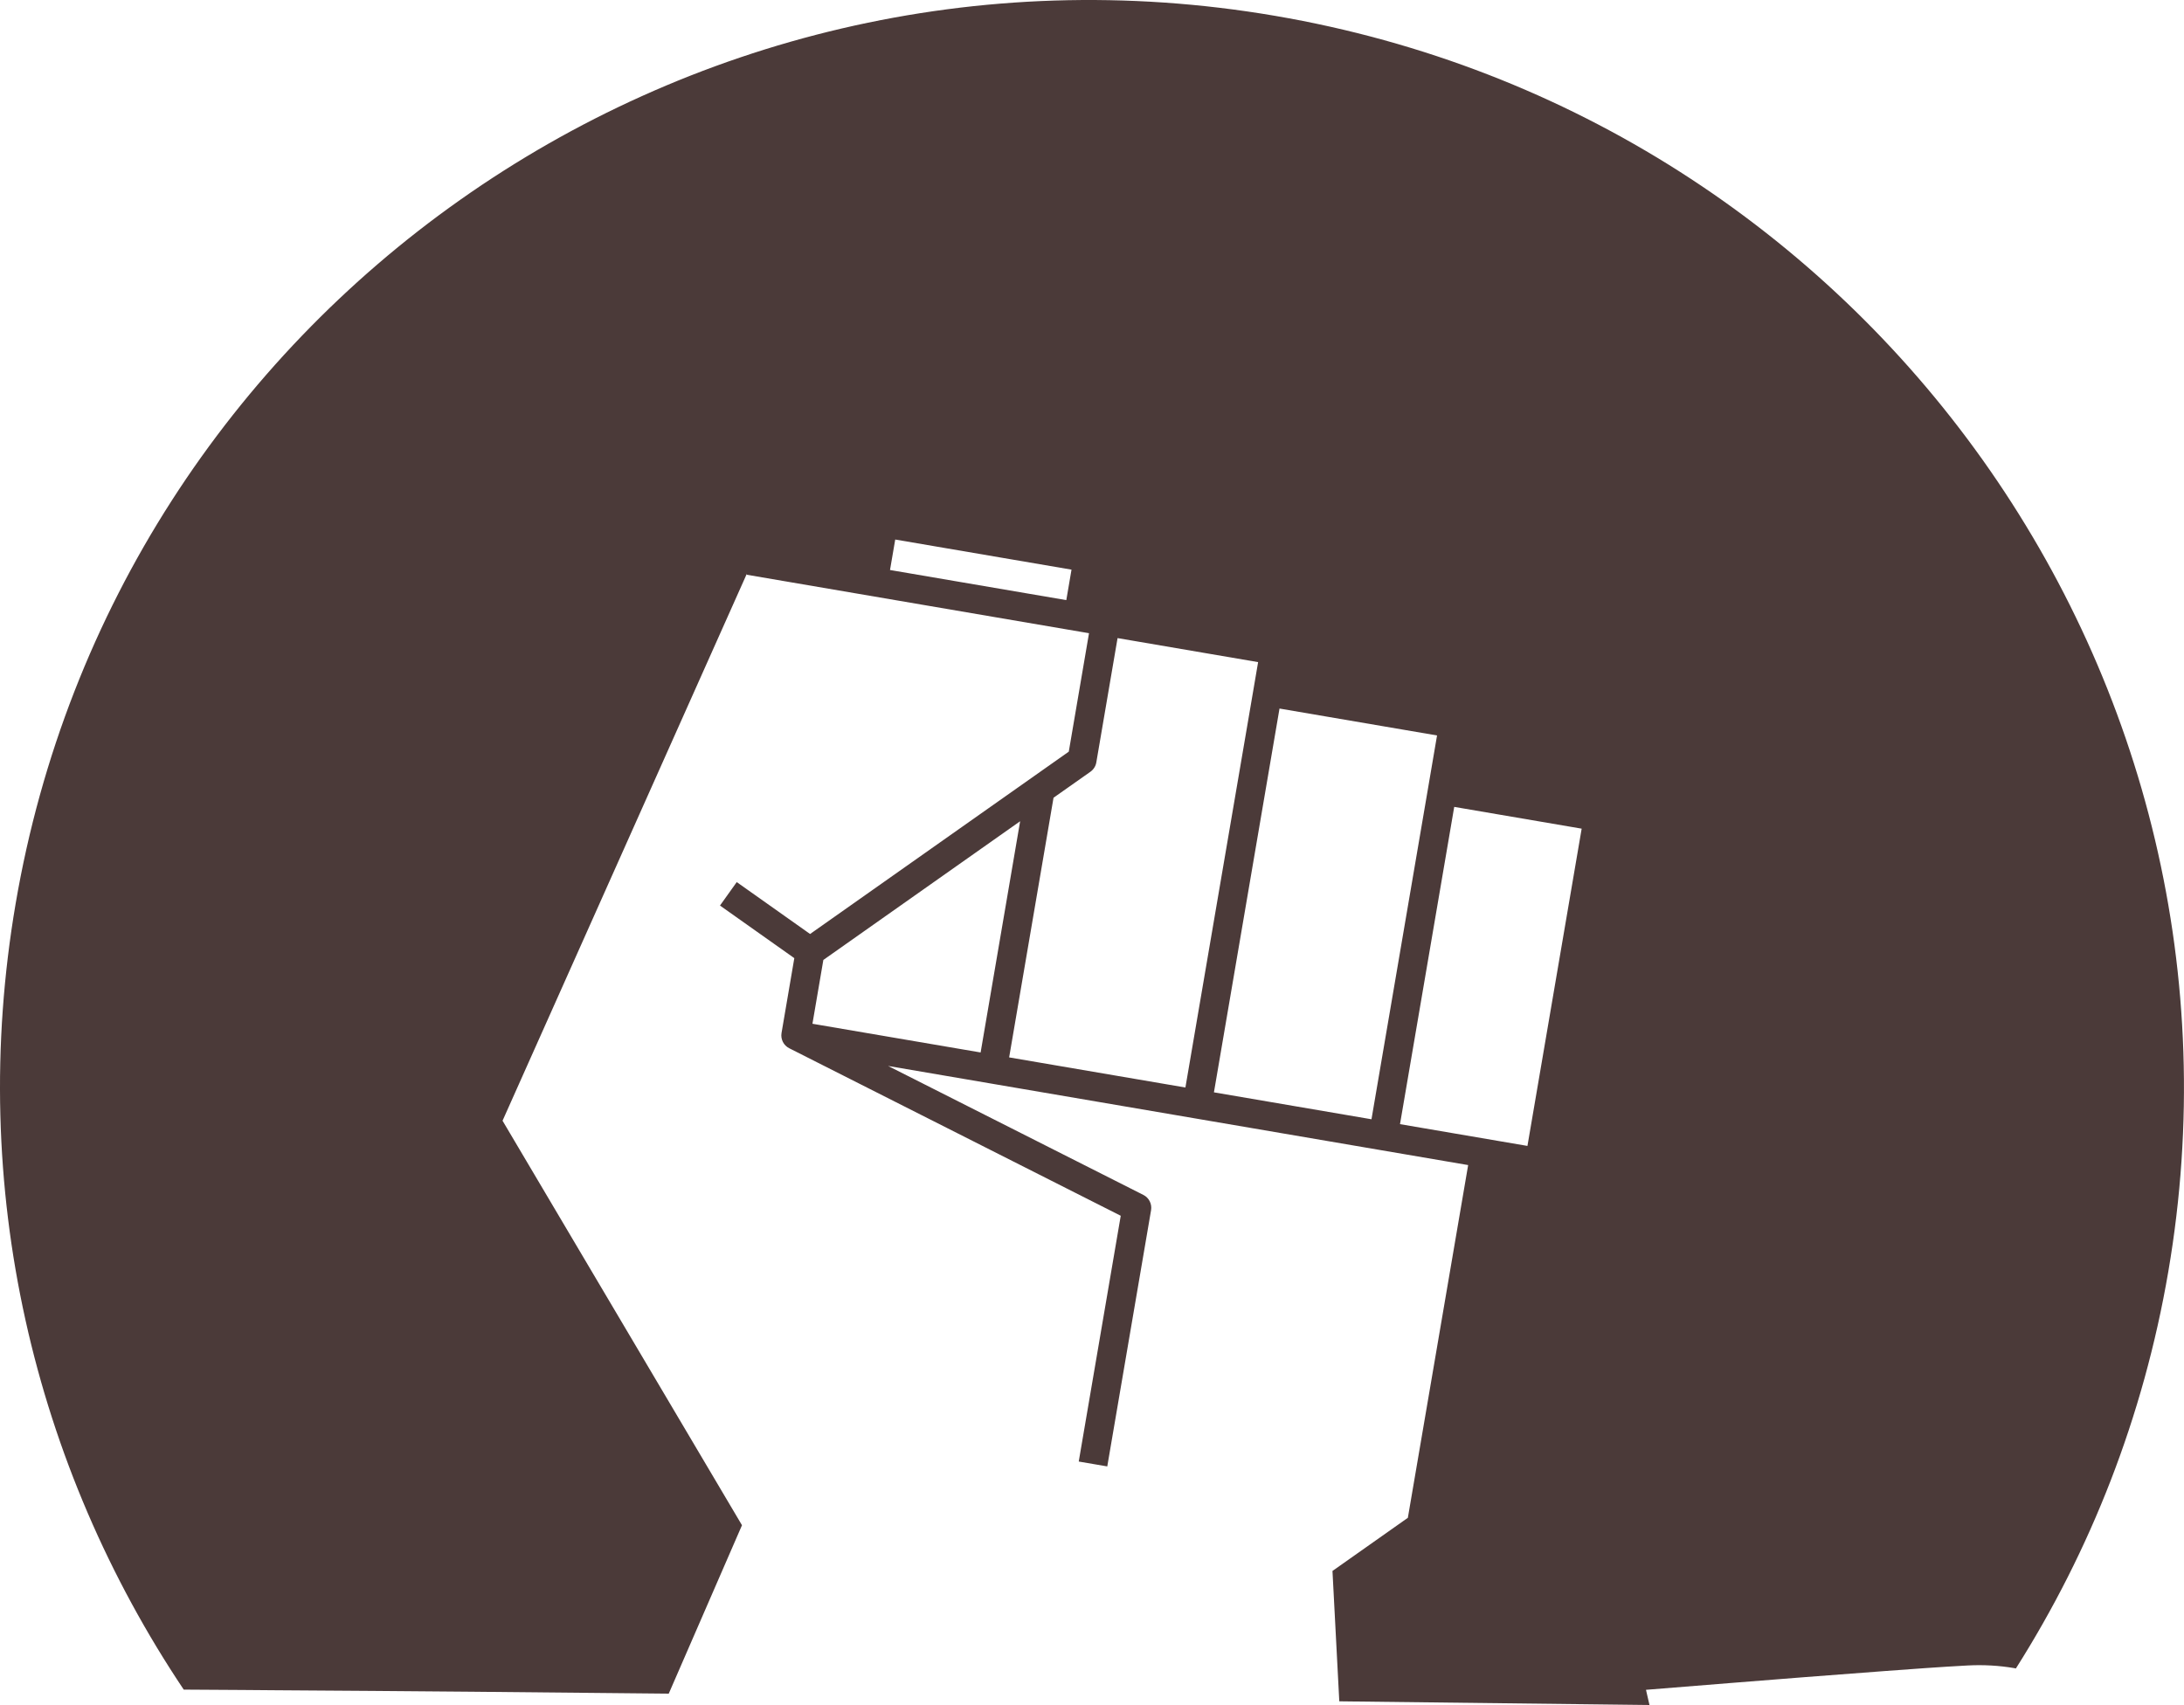 <svg version="1.1" id="图层_1" x="0px" y="0px" width="149.006px" height="116.342px" viewBox="-1.961 -0.187 149.006 116.342" enable-background="new -1.961 -0.187 149.006 116.342" xml:space="preserve" xmlns="http://www.w3.org/2000/svg" xmlns:xlink="http://www.w3.org/1999/xlink" xmlns:xml="http://www.w3.org/XML/1998/namespace">
  <path fill="#4B3A39" d="M14.601,115.132l2.218,0.018c8.918,0.055,17.917,0.138,26.846,0.232l4.997-11.492L32.326,76.287
	L48.999,38.95l-0.014,0.081l22.864,3.907l0.489,0.083l-1.38,8.082L53.308,63.546l-5.004-3.542l-1.143,1.601l5.071,3.589L51.36,70.3
	c-0.073,0.426,0.142,0.85,0.526,1.042l22.617,11.431l-2.866,16.771l0.974,0.166l0.973,0.166l2.988-17.484
	c0.071-0.427-0.141-0.85-0.527-1.043l-17.413-8.798l6.953,1.188l0.554,0.095l13.418,2.292l12.694,2.17l5.955,1.018l-4.114,24.069
	l-5.143,3.627l0.465,8.896c7.056,0.085,14.11,0.164,21.163,0.251l-0.238-1.036l5.775-0.465c3.403-0.272,6.808-0.541,10.207-0.792
	l0.247-0.019c1.866-0.137,3.799-0.283,5.72-0.385c1.072-0.057,2.146,0.004,3.189,0.183c0.032,0.006,0.063,0.017,0.098,0.022
	c5.083-8.022,8.702-17.151,10.401-27.09c6.901-40.39-20.382-78.749-60.94-85.68C44.48-6.037,6.008,21.086-0.894,61.474
	c-3.322,19.444,1.28,38.412,11.468,53.633C11.928,115.111,13.276,115.122,14.601,115.132z M64.943,71.63l-11.474-1.959l0.744-4.354
	l13.426-9.465L64.943,71.63z M97.255,54.872l8.695,1.486l-3.699,21.649l-8.695-1.486L97.255,54.872z M85.335,48.162l10.748,1.836
	l-0.609,3.572L91.61,76.188l-10.749-1.837L85.335,48.162z M72.836,51.839l1.45-8.484l9.589,1.639l-0.318,1.868l-4.642,27.159
	l-12.026-2.055l3.028-17.718l2.517-1.773C72.646,52.323,72.793,52.096,72.836,51.839z M59.117,36.629l12.027,2.055l-0.355,2.079
	l-12.028-2.055L59.117,36.629z" class="color c1"/>
</svg>